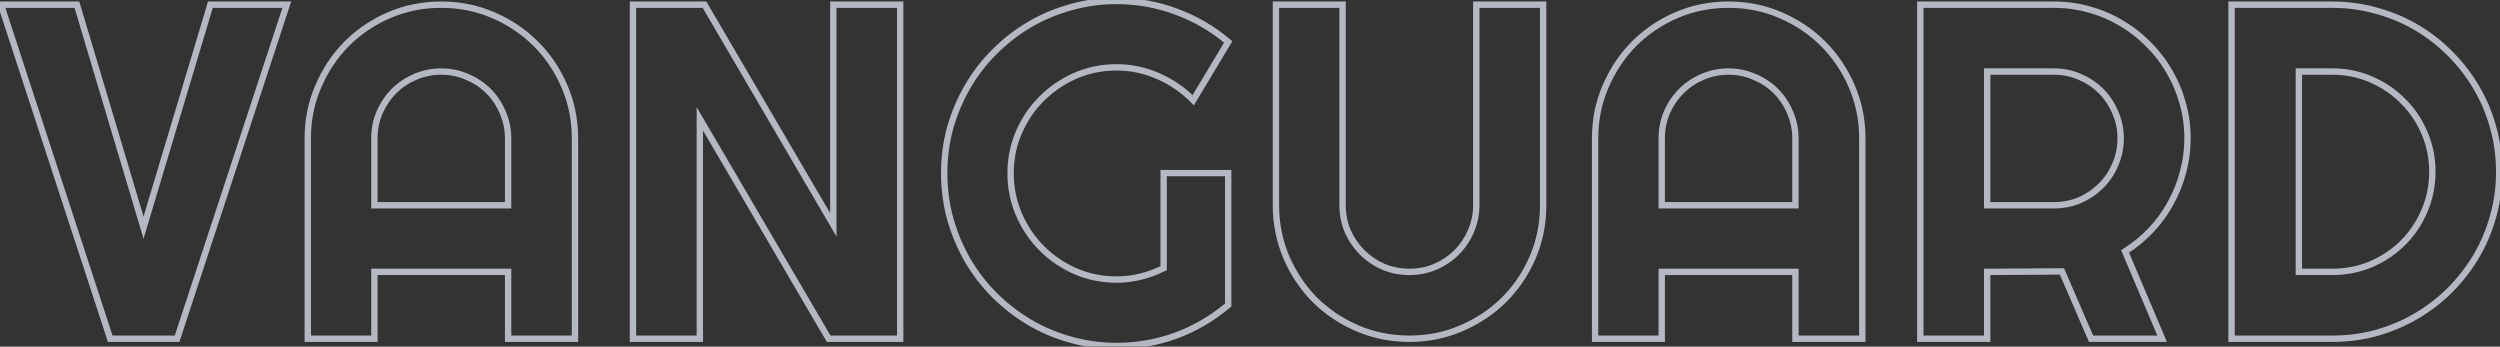 <svg width="1572" height="218" viewBox="0 0 1572 218" fill="none" xmlns="http://www.w3.org/2000/svg">
<rect x="0" y="0" width="1572" height="218" fill="#333333" stroke="none"/>
<g opacity="0.7">
<mask id="path-1-outside-1_1649_88" maskUnits="userSpaceOnUse" x="-3" y="-2" width="1577" height="222" fill="black">
<rect fill="white" x="-3" y="-2" width="1577" height="222"/>
<path d="M180.342 2.941L111.348 213H69.307L0.605 2.941H48.359L90.254 143.127L132.295 2.941H180.342ZM319.502 129.064V87.023C319.502 81.262 318.379 75.842 316.133 70.764C313.984 65.588 311.006 61.096 307.197 57.287C303.389 53.478 298.896 50.5 293.721 48.352C288.643 46.105 283.223 44.982 277.461 44.982C271.699 44.982 266.23 46.105 261.055 48.352C255.977 50.5 251.533 53.478 247.725 57.287C243.916 61.096 240.889 65.588 238.643 70.764C236.494 75.842 235.42 81.262 235.42 87.023V129.064H319.502ZM361.543 213H319.502V170.959H235.42V213H193.525V87.023C193.525 75.402 195.723 64.514 200.117 54.357C204.512 44.103 210.469 35.168 217.988 27.551C225.605 19.934 234.492 13.928 244.648 9.533C254.902 5.139 265.84 2.941 277.461 2.941C289.082 2.941 299.971 5.139 310.127 9.533C320.381 13.928 329.316 19.934 336.934 27.551C344.551 35.168 350.557 44.103 354.951 54.357C359.346 64.514 361.543 75.402 361.543 87.023V213ZM566.035 213H521.064L440.059 74.719V213H398.018V2.941H442.988L523.994 141.369V2.941H566.035V213ZM772.285 191.76C762.52 200.061 751.631 206.457 739.619 210.949C727.607 215.344 715.107 217.541 702.119 217.541C692.158 217.541 682.539 216.223 673.262 213.586C664.082 211.047 655.488 207.434 647.48 202.746C639.473 197.961 632.148 192.297 625.508 185.754C618.867 179.113 613.203 171.789 608.516 163.781C603.828 155.676 600.166 146.984 597.529 137.707C594.99 128.43 593.721 118.811 593.721 108.85C593.721 98.889 594.99 89.318 597.529 80.139C600.166 70.959 603.828 62.365 608.516 54.357C613.203 46.252 618.867 38.928 625.508 32.385C632.148 25.744 639.473 20.08 647.48 15.393C655.488 10.705 664.082 7.092 673.262 4.553C682.539 1.916 692.158 0.598 702.119 0.598C715.107 0.598 727.607 2.844 739.619 7.336C751.631 11.73 762.52 18.078 772.285 26.379L750.312 63C743.965 56.555 736.641 51.525 728.34 47.912C720.039 44.201 711.299 42.346 702.119 42.346C692.939 42.346 684.297 44.103 676.191 47.619C668.184 51.135 661.152 55.92 655.098 61.975C649.043 67.932 644.258 74.963 640.742 83.068C637.227 91.076 635.469 99.67 635.469 108.85C635.469 118.127 637.227 126.818 640.742 134.924C644.258 143.029 649.043 150.109 655.098 156.164C661.152 162.219 668.184 167.004 676.191 170.52C684.297 174.035 692.939 175.793 702.119 175.793C707.393 175.793 712.52 175.158 717.5 173.889C722.48 172.619 727.217 170.861 731.709 168.615V108.85H772.285V191.76ZM970.332 129.064C970.332 140.686 968.135 151.623 963.74 161.877C959.346 172.033 953.34 180.92 945.723 188.537C938.105 196.057 929.17 202.014 918.916 206.408C908.76 210.803 897.871 213 886.25 213C874.629 213 863.691 210.803 853.438 206.408C843.281 202.014 834.395 196.057 826.777 188.537C819.258 180.92 813.301 172.033 808.906 161.877C804.512 151.623 802.314 140.686 802.314 129.064V2.941H844.209V129.064C844.209 134.826 845.283 140.246 847.432 145.324C849.678 150.402 852.705 154.846 856.514 158.654C860.322 162.463 864.766 165.49 869.844 167.736C875.02 169.885 880.488 170.959 886.25 170.959C892.012 170.959 897.432 169.885 902.51 167.736C907.686 165.49 912.178 162.463 915.986 158.654C919.795 154.846 922.773 150.402 924.922 145.324C927.168 140.246 928.291 134.826 928.291 129.064V2.941H970.332V129.064ZM1128.97 129.064V87.023C1128.97 81.262 1127.85 75.842 1125.61 70.764C1123.46 65.588 1120.48 61.096 1116.67 57.287C1112.86 53.478 1108.37 50.5 1103.19 48.352C1098.12 46.105 1092.7 44.982 1086.93 44.982C1081.17 44.982 1075.7 46.105 1070.53 48.352C1065.45 50.5 1061.01 53.478 1057.2 57.287C1053.39 61.096 1050.36 65.588 1048.12 70.764C1045.97 75.842 1044.89 81.262 1044.89 87.023V129.064H1128.97ZM1171.02 213H1128.97V170.959H1044.89V213H1003V87.023C1003 75.402 1005.2 64.514 1009.59 54.357C1013.98 44.103 1019.94 35.168 1027.46 27.551C1035.08 19.934 1043.96 13.928 1054.12 9.533C1064.38 5.139 1075.31 2.941 1086.93 2.941C1098.55 2.941 1109.44 5.139 1119.6 9.533C1129.85 13.928 1138.79 19.934 1146.41 27.551C1154.02 35.168 1160.03 44.103 1164.42 54.357C1168.82 64.514 1171.02 75.402 1171.02 87.023V213ZM1249.53 44.982V129.064H1291.57C1297.33 129.064 1302.75 127.99 1307.83 125.842C1312.91 123.596 1317.35 120.568 1321.16 116.76C1324.97 112.951 1327.95 108.508 1330.1 103.43C1332.34 98.254 1333.47 92.785 1333.47 87.023C1333.47 81.262 1332.34 75.842 1330.1 70.764C1327.95 65.588 1324.97 61.096 1321.16 57.287C1317.35 53.478 1312.91 50.5 1307.83 48.352C1302.75 46.105 1297.33 44.982 1291.57 44.982H1249.53ZM1249.53 213H1207.49V2.941H1291.57C1299.29 2.941 1306.71 3.967 1313.84 6.018C1320.97 7.971 1327.61 10.803 1333.76 14.514C1340.01 18.127 1345.67 22.521 1350.75 27.697C1355.93 32.775 1360.32 38.44 1363.94 44.69C1367.65 50.94 1370.48 57.629 1372.43 64.758C1374.48 71.887 1375.51 79.309 1375.51 87.023C1375.51 94.25 1374.58 101.281 1372.72 108.117C1370.97 114.953 1368.38 121.447 1364.96 127.6C1361.64 133.752 1357.54 139.416 1352.66 144.592C1347.77 149.768 1342.3 154.26 1336.25 158.068L1359.54 213H1314.86L1296.55 170.666L1249.53 170.959V213ZM1571.5 107.971C1571.5 117.639 1570.23 126.965 1567.7 135.949C1565.25 144.836 1561.74 153.186 1557.15 160.998C1552.56 168.713 1547.09 175.793 1540.74 182.238C1534.39 188.586 1527.31 194.055 1519.5 198.645C1511.69 203.234 1503.29 206.799 1494.31 209.338C1485.42 211.779 1476.14 213 1466.47 213H1403.19V2.941H1466.47C1476.14 2.941 1485.42 4.211 1494.31 6.75C1503.29 9.191 1511.69 12.707 1519.5 17.297C1527.31 21.887 1534.39 27.404 1540.74 33.85C1547.09 40.197 1552.56 47.277 1557.15 55.09C1561.74 62.805 1565.25 71.154 1567.7 80.139C1570.23 89.025 1571.5 98.303 1571.5 107.971ZM1529.46 107.971C1529.46 99.279 1527.8 91.125 1524.48 83.508C1521.26 75.891 1516.77 69.25 1511.01 63.586C1505.34 57.824 1498.65 53.283 1490.94 49.963C1483.32 46.643 1475.17 44.982 1466.47 44.982H1445.53V170.959H1466.47C1475.17 170.959 1483.32 169.348 1490.94 166.125C1498.65 162.805 1505.34 158.312 1511.01 152.648C1516.77 146.887 1521.26 140.197 1524.48 132.58C1527.8 124.865 1529.46 116.662 1529.46 107.971Z"/>
</mask>
<path d="M180.342 2.941L182.242 3.566L183.104 0.941H180.342V2.941ZM111.348 213V215H112.796L113.248 213.624L111.348 213ZM69.307 213L67.406 213.622L67.856 215H69.307V213ZM0.605 2.941V0.941H-2.153L-1.295 3.563L0.605 2.941ZM48.359 2.941L50.276 2.369L49.849 0.941H48.359V2.941ZM90.254 143.127L88.338 143.7L90.251 150.101L92.17 143.701L90.254 143.127ZM132.295 2.941V0.941H130.807L130.379 2.367L132.295 2.941ZM178.442 2.317L109.448 212.376L113.248 213.624L182.242 3.566L178.442 2.317ZM111.348 211H69.307V215H111.348V211ZM71.208 212.378L2.506 2.32L-1.295 3.563L67.406 213.622L71.208 212.378ZM0.605 4.941H48.359V0.941H0.605V4.941ZM46.443 3.514L88.338 143.7L92.17 142.554L50.276 2.369L46.443 3.514ZM92.17 143.701L134.211 3.516L130.379 2.367L88.338 142.552L92.17 143.701ZM132.295 4.941H180.342V0.941H132.295V4.941ZM319.502 129.064V131.064H321.502V129.064H319.502ZM316.133 70.764L314.286 71.53L314.294 71.552L314.304 71.573L316.133 70.764ZM293.721 48.352L292.912 50.181L292.933 50.19L292.954 50.199L293.721 48.352ZM261.055 48.352L261.834 50.194L261.842 50.19L261.851 50.186L261.055 48.352ZM238.643 70.764L236.808 69.968L236.804 69.976L236.801 69.984L238.643 70.764ZM235.42 129.064H233.42V131.064H235.42V129.064ZM361.543 213V215H363.543V213H361.543ZM319.502 213H317.502V215H319.502V213ZM319.502 170.959H321.502V168.959H319.502V170.959ZM235.42 170.959V168.959H233.42V170.959H235.42ZM235.42 213V215H237.42V213H235.42ZM193.525 213H191.525V215H193.525V213ZM200.117 54.357L201.953 55.152L201.955 55.145L200.117 54.357ZM217.988 27.551L216.574 26.137L216.565 26.146L217.988 27.551ZM244.648 9.533L243.861 7.695L243.854 7.698L244.648 9.533ZM310.127 9.533L309.333 11.369L309.339 11.371L310.127 9.533ZM354.951 54.357L353.113 55.145L353.116 55.152L354.951 54.357ZM321.502 129.064V87.023H317.502V129.064H321.502ZM321.502 87.023C321.502 80.994 320.325 75.297 317.962 69.955L314.304 71.573C316.433 76.386 317.502 81.53 317.502 87.023H321.502ZM317.98 69.997C315.735 64.589 312.613 59.874 308.611 55.873L305.783 58.701C309.399 62.317 312.234 66.587 314.286 71.53L317.98 69.997ZM308.611 55.873C304.61 51.871 299.895 48.749 294.487 46.504L292.954 50.199C297.898 52.251 302.167 55.086 305.783 58.701L308.611 55.873ZM294.53 46.523C289.187 44.159 283.491 42.982 277.461 42.982V46.982C282.955 46.982 288.098 48.051 292.912 50.181L294.53 46.523ZM277.461 42.982C271.431 42.982 265.691 44.159 260.259 46.517L261.851 50.186C266.77 48.052 271.967 46.982 277.461 46.982V42.982ZM260.275 46.51C254.966 48.756 250.305 51.878 246.31 55.873L249.139 58.701C252.761 55.079 256.987 52.244 261.834 50.194L260.275 46.51ZM246.31 55.873C242.316 59.868 239.149 64.572 236.808 69.968L240.477 71.56C242.628 66.604 245.516 62.324 249.139 58.701L246.31 55.873ZM236.801 69.984C234.543 75.32 233.42 81.006 233.42 87.023H237.42C237.42 81.517 238.445 76.364 240.485 71.543L236.801 69.984ZM233.42 87.023V129.064H237.42V87.023H233.42ZM235.42 131.064H319.502V127.064H235.42V131.064ZM361.543 211H319.502V215H361.543V211ZM321.502 213V170.959H317.502V213H321.502ZM319.502 168.959H235.42V172.959H319.502V168.959ZM233.42 170.959V213H237.42V170.959H233.42ZM235.42 211H193.525V215H235.42V211ZM195.525 213V87.023H191.525V213H195.525ZM195.525 87.023C195.525 75.662 197.672 65.045 201.953 55.152L198.282 53.563C193.773 63.983 191.525 75.143 191.525 87.023H195.525ZM201.955 55.145C206.256 45.111 212.075 36.388 219.412 28.956L216.565 26.146C208.862 33.948 202.768 43.096 198.279 53.57L201.955 55.145ZM219.402 28.965C226.837 21.531 235.511 15.666 245.443 11.369L243.854 7.698C233.473 12.19 224.374 18.336 216.574 26.137L219.402 28.965ZM245.436 11.371C255.431 7.088 266.099 4.941 277.461 4.941V0.941C265.581 0.941 254.374 3.189 243.861 7.695L245.436 11.371ZM277.461 4.941C288.823 4.941 299.44 7.088 309.333 11.369L310.921 7.698C300.502 3.189 289.341 0.941 277.461 0.941V4.941ZM309.339 11.371C319.368 15.669 328.089 21.534 335.519 28.965L338.348 26.137C330.544 18.333 321.394 12.186 310.915 7.695L309.339 11.371ZM335.519 28.965C342.95 36.396 348.815 45.117 353.113 55.145L356.789 53.57C352.298 43.09 346.151 33.94 338.348 26.137L335.519 28.965ZM353.116 55.152C357.396 65.045 359.543 75.662 359.543 87.023H363.543C363.543 75.143 361.295 63.983 356.787 53.563L353.116 55.152ZM359.543 87.023V213H363.543V87.023H359.543ZM566.035 213V215H568.035V213H566.035ZM521.064 213L519.339 214.011L519.918 215H521.064V213ZM440.059 74.719L441.784 73.708L438.059 67.348V74.719H440.059ZM440.059 213V215H442.059V213H440.059ZM398.018 213H396.018V215H398.018V213ZM398.018 2.941V0.941H396.018V2.941H398.018ZM442.988 2.941L444.714 1.931L444.135 0.941H442.988V2.941ZM523.994 141.369L522.268 142.379L525.994 148.747V141.369H523.994ZM523.994 2.941V0.941H521.994V2.941H523.994ZM566.035 2.941H568.035V0.941H566.035V2.941ZM566.035 211H521.064V215H566.035V211ZM522.79 211.989L441.784 73.708L438.333 75.73L519.339 214.011L522.79 211.989ZM438.059 74.719V213H442.059V74.719H438.059ZM440.059 211H398.018V215H440.059V211ZM400.018 213V2.941H396.018V213H400.018ZM398.018 4.941H442.988V0.941H398.018V4.941ZM441.262 3.952L522.268 142.379L525.72 140.359L444.714 1.931L441.262 3.952ZM525.994 141.369V2.941H521.994V141.369H525.994ZM523.994 4.941H566.035V0.941H523.994V4.941ZM564.035 2.941V213H568.035V2.941H564.035ZM772.285 191.76L773.58 193.284L774.285 192.685V191.76H772.285ZM739.619 210.949L740.306 212.827L740.313 212.825L740.32 212.823L739.619 210.949ZM673.262 213.586L673.808 211.662L673.795 211.658L673.262 213.586ZM647.48 202.746L646.455 204.463L646.462 204.468L646.47 204.472L647.48 202.746ZM625.508 185.754L624.094 187.168L624.099 187.173L624.104 187.179L625.508 185.754ZM608.516 163.781L606.784 164.783L606.79 164.792L608.516 163.781ZM597.529 137.707L595.6 138.235L595.603 138.244L595.605 138.254L597.529 137.707ZM597.529 80.139L595.607 79.587L595.604 79.596L595.602 79.606L597.529 80.139ZM608.516 54.357L610.242 55.368L610.247 55.359L608.516 54.357ZM625.508 32.385L626.911 33.809L626.917 33.804L626.922 33.799L625.508 32.385ZM673.262 4.553L673.795 6.48L673.808 6.477L673.262 4.553ZM739.619 7.336L738.919 9.209L738.925 9.212L738.932 9.214L739.619 7.336ZM772.285 26.379L774 27.408L774.873 25.953L773.58 24.855L772.285 26.379ZM750.312 63L748.888 64.403L750.699 66.243L752.027 64.029L750.312 63ZM728.34 47.912L727.524 49.738L727.533 49.742L727.542 49.746L728.34 47.912ZM676.191 47.619L675.396 45.784L675.387 45.788L676.191 47.619ZM655.098 61.975L656.5 63.4L656.506 63.395L656.512 63.389L655.098 61.975ZM640.742 83.068L642.573 83.872L642.577 83.864L640.742 83.068ZM676.191 170.52L675.387 172.351L675.396 172.354L676.191 170.52ZM731.709 168.615L732.603 170.404L733.709 169.851V168.615H731.709ZM731.709 108.85V106.85H729.709V108.85H731.709ZM772.285 108.85H774.285V106.85H772.285V108.85ZM770.99 190.236C761.401 198.387 750.713 204.665 738.919 209.076L740.32 212.823C752.548 208.249 763.638 201.735 773.58 193.284L770.99 190.236ZM738.932 209.071C727.144 213.384 714.877 215.541 702.119 215.541V219.541C715.338 219.541 728.071 217.304 740.306 212.827L738.932 209.071ZM702.119 215.541C692.337 215.541 682.902 214.247 673.808 211.662L672.715 215.51C682.176 218.199 691.979 219.541 702.119 219.541V215.541ZM673.795 211.658C664.778 209.164 656.345 205.618 648.491 201.02L646.47 204.472C654.632 209.25 663.386 212.93 672.729 215.514L673.795 211.658ZM648.506 201.029C640.636 196.326 633.438 190.76 626.911 184.329L624.104 187.179C630.859 193.834 638.31 199.596 646.455 204.463L648.506 201.029ZM626.922 184.34C620.401 177.818 614.842 170.63 610.242 162.771L606.79 164.792C611.564 172.949 617.334 180.408 624.094 187.168L626.922 184.34ZM610.247 162.78C605.645 154.822 602.046 146.284 599.453 137.16L595.605 138.254C598.286 147.685 602.012 156.53 606.784 164.783L610.247 162.78ZM599.458 137.179C596.968 128.08 595.721 118.639 595.721 108.85H591.721C591.721 118.983 593.012 128.78 595.6 138.235L599.458 137.179ZM595.721 108.85C595.721 99.061 596.968 89.67 599.457 80.672L595.602 79.606C593.012 88.967 591.721 98.717 591.721 108.85H595.721ZM599.452 80.691C602.044 71.667 605.641 63.227 610.242 55.368L606.79 53.347C602.015 61.503 598.288 70.251 595.607 79.587L599.452 80.691ZM610.247 55.359C614.845 47.408 620.399 40.226 626.911 33.809L624.104 30.96C617.335 37.63 611.561 45.096 606.784 53.356L610.247 55.359ZM626.922 33.799C633.443 27.278 640.632 21.719 648.491 17.119L646.47 13.666C638.313 18.441 630.854 24.211 624.094 30.971L626.922 33.799ZM648.491 17.119C656.345 12.521 664.778 8.974 673.795 6.48L672.729 2.625C663.386 5.209 654.632 8.889 646.47 13.666L648.491 17.119ZM673.808 6.477C682.902 3.892 692.337 2.598 702.119 2.598V-1.402C691.979 -1.402 682.176 -0.06 672.715 2.629L673.808 6.477ZM702.119 2.598C714.871 2.598 727.134 4.802 738.919 9.209L740.32 5.463C728.081 0.886 715.344 -1.402 702.119 -1.402V2.598ZM738.932 9.214C750.721 13.527 761.404 19.755 770.99 27.903L773.58 24.855C763.635 16.401 752.541 9.934 740.306 5.458L738.932 9.214ZM770.57 25.35L748.598 61.971L752.027 64.029L774 27.408L770.57 25.35ZM751.737 61.597C745.21 54.969 737.673 49.794 729.138 46.078L727.542 49.746C735.608 53.257 742.719 58.14 748.888 64.403L751.737 61.597ZM729.156 46.086C720.596 42.259 711.577 40.346 702.119 40.346V44.346C711.02 44.346 719.482 46.143 727.524 49.738L729.156 46.086ZM702.119 40.346C692.677 40.346 683.762 42.156 675.396 45.784L676.987 49.454C684.832 46.052 693.202 44.346 702.119 44.346V40.346ZM675.387 45.788C667.157 49.401 659.918 54.326 653.683 60.56L656.512 63.389C662.387 57.514 669.21 52.868 676.995 49.45L675.387 45.788ZM653.695 60.549C647.45 66.693 642.521 73.941 638.907 82.272L642.577 83.864C645.995 75.985 650.636 69.17 656.5 63.4L653.695 60.549ZM638.911 82.264C635.279 90.538 633.469 99.407 633.469 108.85H637.469C637.469 99.933 639.175 91.614 642.573 83.872L638.911 82.264ZM633.469 108.85C633.469 118.387 635.277 127.351 638.907 135.72L642.577 134.128C639.176 126.286 637.469 117.867 637.469 108.85H633.469ZM638.907 135.72C642.52 144.048 647.445 151.34 653.683 157.578L656.512 154.75C650.641 148.879 645.996 142.01 642.577 134.128L638.907 135.72ZM653.683 157.578C659.918 163.812 667.157 168.737 675.387 172.351L676.995 168.688C669.21 165.27 662.387 160.625 656.512 154.75L653.683 157.578ZM675.396 172.354C683.762 175.983 692.677 177.793 702.119 177.793V173.793C693.202 173.793 684.832 172.087 676.987 168.685L675.396 172.354ZM702.119 177.793C707.555 177.793 712.848 177.138 717.994 175.827L717.006 171.951C712.191 173.178 707.23 173.793 702.119 173.793V177.793ZM717.994 175.827C723.11 174.523 727.981 172.716 732.603 170.404L730.815 166.826C726.453 169.007 721.851 170.716 717.006 171.951L717.994 175.827ZM733.709 168.615V108.85H729.709V168.615H733.709ZM731.709 110.85H772.285V106.85H731.709V110.85ZM770.285 108.85V191.76H774.285V108.85H770.285ZM963.74 161.877L965.576 162.671L965.579 162.665L963.74 161.877ZM945.723 188.537L947.128 189.96L947.137 189.951L945.723 188.537ZM918.916 206.408L918.128 204.57L918.122 204.573L918.916 206.408ZM853.438 206.408L852.643 208.244L852.65 208.246L853.438 206.408ZM826.777 188.537L825.354 189.942L825.363 189.951L825.372 189.96L826.777 188.537ZM808.906 161.877L807.068 162.665L807.071 162.671L808.906 161.877ZM802.314 2.941V0.941H800.314V2.941H802.314ZM844.209 2.941H846.209V0.941H844.209V2.941ZM847.432 145.324L845.59 146.104L845.596 146.118L845.603 146.133L847.432 145.324ZM869.844 167.736L869.035 169.565L869.056 169.575L869.077 169.584L869.844 167.736ZM902.51 167.736L903.289 169.578L903.297 169.575L903.306 169.571L902.51 167.736ZM924.922 145.324L923.093 144.515L923.086 144.53L923.08 144.545L924.922 145.324ZM928.291 2.941V0.941H926.291V2.941H928.291ZM970.332 2.941H972.332V0.941H970.332V2.941ZM968.332 129.064C968.332 140.426 966.185 151.095 961.902 161.089L965.579 162.665C970.084 152.152 972.332 140.945 972.332 129.064H968.332ZM961.905 161.083C957.607 171.014 951.742 179.689 944.308 187.123L947.137 189.951C954.937 182.151 961.084 173.052 965.576 162.671L961.905 161.083ZM944.318 187.114C936.886 194.45 928.162 200.27 918.128 204.57L919.704 208.246C930.178 203.758 939.325 197.663 947.128 189.96L944.318 187.114ZM918.122 204.573C908.229 208.853 897.612 211 886.25 211V215C898.13 215 909.291 212.752 919.71 208.244L918.122 204.573ZM886.25 211C874.888 211 864.22 208.853 854.225 204.57L852.65 208.246C863.163 212.752 874.37 215 886.25 215V211ZM854.232 204.573C844.295 200.273 835.617 194.453 828.182 187.114L825.372 189.96C833.172 197.66 842.267 203.754 852.643 208.244L854.232 204.573ZM828.201 187.132C820.861 179.697 815.041 171.019 810.742 161.083L807.071 162.671C811.56 173.047 817.655 182.143 825.354 189.942L828.201 187.132ZM810.745 161.089C806.461 151.095 804.314 140.426 804.314 129.064H800.314C800.314 140.945 802.562 152.152 807.068 162.665L810.745 161.089ZM804.314 129.064V2.941H800.314V129.064H804.314ZM802.314 4.941H844.209V0.941H802.314V4.941ZM842.209 2.941V129.064H846.209V2.941H842.209ZM842.209 129.064C842.209 135.082 843.332 140.768 845.59 146.104L849.274 144.545C847.234 139.724 846.209 134.571 846.209 129.064H842.209ZM845.603 146.133C847.945 151.43 851.111 156.08 855.099 160.069L857.928 157.24C854.299 153.611 851.41 149.375 849.261 144.515L845.603 146.133ZM855.099 160.069C859.088 164.057 863.738 167.223 869.035 169.565L870.653 165.907C865.793 163.758 861.557 160.869 857.928 157.24L855.099 160.069ZM869.077 169.584C874.503 171.836 880.233 172.959 886.25 172.959V168.959C880.744 168.959 875.536 167.934 870.611 165.889L869.077 169.584ZM886.25 172.959C892.267 172.959 897.953 171.836 903.289 169.578L901.73 165.894C896.91 167.934 891.756 168.959 886.25 168.959V172.959ZM903.306 169.571C908.701 167.23 913.406 164.063 917.401 160.069L914.572 157.24C910.95 160.863 906.67 163.751 901.714 165.902L903.306 169.571ZM917.401 160.069C921.396 156.073 924.517 151.413 926.764 146.104L923.08 144.545C921.029 149.392 918.194 153.618 914.572 157.24L917.401 160.069ZM926.751 146.133C929.114 140.791 930.291 135.094 930.291 129.064H926.291C926.291 134.558 925.222 139.702 923.093 144.515L926.751 146.133ZM930.291 129.064V2.941H926.291V129.064H930.291ZM928.291 4.941H970.332V0.941H928.291V4.941ZM968.332 2.941V129.064H972.332V2.941H968.332ZM1128.97 129.064V131.064H1130.97V129.064H1128.97ZM1125.61 70.764L1123.76 71.53L1123.77 71.552L1123.78 71.573L1125.61 70.764ZM1103.19 48.352L1102.38 50.181L1102.41 50.19L1102.43 50.199L1103.19 48.352ZM1070.53 48.352L1071.31 50.194L1071.32 50.19L1071.32 50.186L1070.53 48.352ZM1048.12 70.764L1046.28 69.968L1046.28 69.976L1046.27 69.984L1048.12 70.764ZM1044.89 129.064H1042.89V131.064H1044.89V129.064ZM1171.02 213V215H1173.02V213H1171.02ZM1128.97 213H1126.97V215H1128.97V213ZM1128.97 170.959H1130.97V168.959H1128.97V170.959ZM1044.89 170.959V168.959H1042.89V170.959H1044.89ZM1044.89 213V215H1046.89V213H1044.89ZM1003 213H1001V215H1003V213ZM1009.59 54.357L1011.43 55.152L1011.43 55.145L1009.59 54.357ZM1027.46 27.551L1026.05 26.137L1026.04 26.146L1027.46 27.551ZM1054.12 9.533L1053.33 7.695L1053.33 7.698L1054.12 9.533ZM1119.6 9.533L1118.81 11.369L1118.81 11.371L1119.6 9.533ZM1164.42 54.357L1162.59 55.145L1162.59 55.152L1164.42 54.357ZM1130.97 129.064V87.023H1126.97V129.064H1130.97ZM1130.97 87.023C1130.97 80.994 1129.8 75.297 1127.43 69.955L1123.78 71.573C1125.91 76.386 1126.97 81.53 1126.97 87.023H1130.97ZM1127.45 69.997C1125.21 64.589 1122.09 59.874 1118.08 55.873L1115.26 58.701C1118.87 62.317 1121.71 66.587 1123.76 71.53L1127.45 69.997ZM1118.08 55.873C1114.08 51.871 1109.37 48.749 1103.96 46.504L1102.43 50.199C1107.37 52.251 1111.64 55.086 1115.26 58.701L1118.08 55.873ZM1104 46.523C1098.66 44.159 1092.96 42.982 1086.93 42.982V46.982C1092.43 46.982 1097.57 48.051 1102.38 50.181L1104 46.523ZM1086.93 42.982C1080.9 42.982 1075.16 44.159 1069.73 46.517L1071.32 50.186C1076.24 48.052 1081.44 46.982 1086.93 46.982V42.982ZM1069.75 46.51C1064.44 48.756 1059.78 51.878 1055.78 55.873L1058.61 58.701C1062.23 55.079 1066.46 52.244 1071.31 50.194L1069.75 46.51ZM1055.78 55.873C1051.79 59.868 1048.62 64.572 1046.28 69.968L1049.95 71.56C1052.1 66.604 1054.99 62.324 1058.61 58.701L1055.78 55.873ZM1046.27 69.984C1044.02 75.32 1042.89 81.006 1042.89 87.023H1046.89C1046.89 81.517 1047.92 76.364 1049.96 71.543L1046.27 69.984ZM1042.89 87.023V129.064H1046.89V87.023H1042.89ZM1044.89 131.064H1128.97V127.064H1044.89V131.064ZM1171.02 211H1128.97V215H1171.02V211ZM1130.97 213V170.959H1126.97V213H1130.97ZM1128.97 168.959H1044.89V172.959H1128.97V168.959ZM1042.89 170.959V213H1046.89V170.959H1042.89ZM1044.89 211H1003V215H1044.89V211ZM1005 213V87.023H1001V213H1005ZM1005 87.023C1005 75.662 1007.14 65.045 1011.43 55.152L1007.75 53.563C1003.25 63.983 1001 75.143 1001 87.023H1005ZM1011.43 55.145C1015.73 45.111 1021.55 36.388 1028.88 28.956L1026.04 26.146C1018.34 33.948 1012.24 43.096 1007.75 53.57L1011.43 55.145ZM1028.88 28.965C1036.31 21.531 1044.98 15.666 1054.92 11.369L1053.33 7.698C1042.95 12.19 1033.85 18.336 1026.05 26.137L1028.88 28.965ZM1054.91 11.371C1064.9 7.088 1075.57 4.941 1086.93 4.941V0.941C1075.05 0.941 1063.85 3.189 1053.33 7.695L1054.91 11.371ZM1086.93 4.941C1098.3 4.941 1108.91 7.088 1118.81 11.369L1120.39 7.698C1109.97 3.189 1098.81 0.941 1086.93 0.941V4.941ZM1118.81 11.371C1128.84 15.669 1137.56 21.534 1144.99 28.965L1147.82 26.137C1140.02 18.333 1130.87 12.186 1120.39 7.695L1118.81 11.371ZM1144.99 28.965C1152.42 36.396 1158.29 45.117 1162.59 55.145L1166.26 53.57C1161.77 43.09 1155.62 33.94 1147.82 26.137L1144.99 28.965ZM1162.59 55.152C1166.87 65.045 1169.02 75.662 1169.02 87.023H1173.02C1173.02 75.143 1170.77 63.983 1166.26 53.563L1162.59 55.152ZM1169.02 87.023V213H1173.02V87.023H1169.02ZM1249.53 44.982V42.982H1247.53V44.982H1249.53ZM1249.53 129.064H1247.53V131.064H1249.53V129.064ZM1307.83 125.842L1308.61 127.684L1308.63 127.677L1308.64 127.671L1307.83 125.842ZM1330.1 103.43L1328.26 102.633L1328.26 102.642L1328.26 102.65L1330.1 103.43ZM1330.1 70.764L1328.25 71.53L1328.26 71.552L1328.27 71.573L1330.1 70.764ZM1307.83 48.352L1307.02 50.181L1307.04 50.187L1307.05 50.194L1307.83 48.352ZM1249.53 213V215H1251.53V213H1249.53ZM1207.49 213H1205.49V215H1207.49V213ZM1207.49 2.941V0.941H1205.49V2.941H1207.49ZM1313.84 6.018L1313.28 7.94L1313.3 7.943L1313.31 7.947L1313.84 6.018ZM1333.76 14.514L1332.73 16.226L1332.74 16.236L1332.76 16.245L1333.76 14.514ZM1350.75 27.697L1349.32 29.098L1349.34 29.111L1349.35 29.125L1350.75 27.697ZM1363.94 44.69L1362.2 45.691L1362.21 45.7L1362.22 45.711L1363.94 44.69ZM1372.43 64.758L1370.5 65.286L1370.51 65.299L1370.51 65.311L1372.43 64.758ZM1372.72 108.117L1370.79 107.593L1370.79 107.606L1370.79 107.619L1372.72 108.117ZM1364.96 127.6L1363.21 126.628L1363.21 126.639L1363.2 126.65L1364.96 127.6ZM1336.25 158.068L1335.19 156.375L1333.74 157.282L1334.41 158.849L1336.25 158.068ZM1359.54 213V215H1362.56L1361.38 212.219L1359.54 213ZM1314.86 213L1313.03 213.794L1313.55 215H1314.86V213ZM1296.55 170.666L1298.39 169.872L1297.86 168.658L1296.54 168.666L1296.55 170.666ZM1249.53 170.959L1249.52 168.959L1247.53 168.971V170.959H1249.53ZM1247.53 44.982V129.064H1251.53V44.982H1247.53ZM1249.53 131.064H1291.57V127.064H1249.53V131.064ZM1291.57 131.064C1297.59 131.064 1303.28 129.941 1308.61 127.684L1307.05 124C1302.23 126.039 1297.08 127.064 1291.57 127.064V131.064ZM1308.64 127.671C1313.94 125.328 1318.59 122.162 1322.58 118.174L1319.75 115.346C1316.12 118.974 1311.88 121.863 1307.02 124.013L1308.64 127.671ZM1322.58 118.174C1326.57 114.179 1329.69 109.519 1331.94 104.209L1328.26 102.65C1326.21 107.497 1323.37 111.723 1319.75 115.346L1322.58 118.174ZM1331.93 104.226C1334.29 98.793 1335.47 93.053 1335.47 87.023H1331.47C1331.47 92.517 1330.4 97.714 1328.26 102.633L1331.93 104.226ZM1335.47 87.023C1335.47 80.994 1334.29 75.297 1331.93 69.955L1328.27 71.573C1330.4 76.386 1331.47 81.53 1331.47 87.023H1335.47ZM1331.94 69.997C1329.7 64.589 1326.58 59.874 1322.58 55.873L1319.75 58.701C1323.36 62.317 1326.2 66.587 1328.25 71.53L1331.94 69.997ZM1322.58 55.873C1318.58 51.878 1313.92 48.756 1308.61 46.51L1307.05 50.194C1311.9 52.244 1316.13 55.079 1319.75 58.701L1322.58 55.873ZM1308.64 46.523C1303.3 44.159 1297.6 42.982 1291.57 42.982V46.982C1297.07 46.982 1302.21 48.051 1307.02 50.181L1308.64 46.523ZM1291.57 42.982H1249.53V46.982H1291.57V42.982ZM1249.53 211H1207.49V215H1249.53V211ZM1209.49 213V2.941H1205.49V213H1209.49ZM1207.49 4.941H1291.57V0.941H1207.49V4.941ZM1291.57 4.941C1299.11 4.941 1306.34 5.943 1313.28 7.94L1314.39 4.096C1307.08 1.991 1299.47 0.941 1291.57 0.941V4.941ZM1313.31 7.947C1320.27 9.852 1326.74 12.613 1332.73 16.226L1334.79 12.801C1328.48 8.992 1321.67 6.089 1314.37 4.089L1313.31 7.947ZM1332.76 16.245C1338.85 19.767 1344.37 24.051 1349.32 29.098L1352.18 26.297C1346.98 20.992 1341.17 16.486 1334.76 12.782L1332.76 16.245ZM1349.35 29.125C1354.4 34.077 1358.68 39.598 1362.2 45.691L1365.67 43.688C1361.96 37.281 1357.46 31.474 1352.15 26.27L1349.35 29.125ZM1362.22 45.711C1365.83 51.804 1368.6 58.327 1370.5 65.286L1374.36 64.229C1372.36 56.931 1369.46 50.075 1365.66 43.668L1362.22 45.711ZM1370.51 65.311C1372.51 72.253 1373.51 79.488 1373.51 87.023H1377.51C1377.51 79.129 1376.46 71.521 1374.35 64.205L1370.51 65.311ZM1373.51 87.023C1373.51 94.077 1372.6 100.932 1370.79 107.593L1374.65 108.641C1376.56 101.631 1377.51 94.423 1377.51 87.023H1373.51ZM1370.79 107.619C1369.07 114.29 1366.55 120.625 1363.21 126.628L1366.71 128.571C1370.21 122.269 1372.86 115.616 1374.66 108.615L1370.79 107.619ZM1363.2 126.65C1359.96 132.646 1355.97 138.168 1351.2 143.219L1354.11 145.964C1359.11 140.664 1363.32 134.858 1366.72 128.549L1363.2 126.65ZM1351.2 143.219C1346.44 148.272 1341.1 152.656 1335.19 156.375L1337.31 159.761C1343.51 155.863 1349.11 151.264 1354.11 145.964L1351.2 143.219ZM1334.41 158.849L1357.7 213.781L1361.38 212.219L1338.09 157.288L1334.41 158.849ZM1359.54 211H1314.86V215H1359.54V211ZM1316.7 212.206L1298.39 169.872L1294.72 171.46L1313.03 213.794L1316.7 212.206ZM1296.54 168.666L1249.52 168.959L1249.54 172.959L1296.57 172.666L1296.54 168.666ZM1247.53 170.959V213H1251.53V170.959H1247.53ZM1567.7 135.949L1565.77 135.405L1565.77 135.412L1565.77 135.419L1567.7 135.949ZM1557.15 160.998L1558.87 162.021L1558.87 162.011L1557.15 160.998ZM1540.74 182.238L1542.16 183.652L1542.16 183.647L1542.17 183.642L1540.74 182.238ZM1494.31 209.338L1494.84 211.266L1494.84 211.264L1494.85 211.263L1494.31 209.338ZM1403.19 213H1401.19V215H1403.19V213ZM1403.19 2.941V0.941H1401.19V2.941H1403.19ZM1494.31 6.75L1493.76 8.673L1493.77 8.677L1493.78 8.68L1494.31 6.75ZM1540.74 33.85L1539.32 35.253L1539.32 35.258L1539.33 35.264L1540.74 33.85ZM1557.15 55.09L1555.42 56.103L1555.43 56.112L1557.15 55.09ZM1567.7 80.139L1565.77 80.663L1565.77 80.676L1565.77 80.688L1567.7 80.139ZM1524.48 83.508L1522.64 84.287L1522.64 84.297L1522.65 84.307L1524.48 83.508ZM1511.01 63.586L1509.58 64.988L1509.59 65L1509.6 65.012L1511.01 63.586ZM1490.94 49.963L1490.14 51.796L1490.15 51.8L1490.94 49.963ZM1445.53 44.982V42.982H1443.53V44.982H1445.53ZM1445.53 170.959H1443.53V172.959H1445.53V170.959ZM1490.94 166.125L1491.72 167.967L1491.73 167.962L1490.94 166.125ZM1524.48 132.58L1522.65 131.789L1522.64 131.801L1524.48 132.58ZM1569.5 107.971C1569.5 117.461 1568.26 126.604 1565.77 135.405L1569.62 136.493C1572.21 127.326 1573.5 117.816 1573.5 107.971H1569.5ZM1565.77 135.419C1563.37 144.14 1559.92 152.326 1555.42 159.985L1558.87 162.011C1563.55 154.045 1567.14 145.532 1569.62 136.479L1565.77 135.419ZM1555.43 159.975C1550.92 167.551 1545.55 174.503 1539.32 180.835L1542.17 183.642C1548.63 177.083 1554.19 169.875 1558.87 162.021L1555.43 159.975ZM1539.33 180.824C1533.1 187.051 1526.16 192.415 1518.49 196.92L1520.52 200.369C1528.47 195.694 1535.69 190.121 1542.16 183.652L1539.33 180.824ZM1518.49 196.92C1510.83 201.421 1502.59 204.919 1493.76 207.413L1494.85 211.263C1503.99 208.678 1512.55 205.048 1520.52 200.369L1518.49 196.92ZM1493.78 207.409C1485.07 209.801 1475.97 211 1466.47 211V215C1476.31 215 1485.77 213.758 1494.84 211.266L1493.78 207.409ZM1466.47 211H1403.19V215H1466.47V211ZM1405.19 213V2.941H1401.19V213H1405.19ZM1403.19 4.941H1466.47V0.941H1403.19V4.941ZM1466.47 4.941C1475.97 4.941 1485.06 6.187 1493.76 8.673L1494.86 4.827C1485.78 2.235 1476.32 0.941 1466.47 0.941V4.941ZM1493.78 8.68C1502.6 11.076 1510.83 14.524 1518.49 19.021L1520.52 15.572C1512.55 10.89 1503.98 7.307 1494.83 4.82L1493.78 8.68ZM1518.49 19.021C1526.15 23.523 1533.09 28.932 1539.32 35.253L1542.17 32.446C1535.7 25.876 1528.48 20.251 1520.52 15.572L1518.49 19.021ZM1539.33 35.264C1545.55 41.49 1550.92 48.435 1555.42 56.103L1558.87 54.077C1554.2 46.119 1548.63 38.904 1542.16 32.435L1539.33 35.264ZM1555.43 56.112C1559.92 63.666 1563.37 71.847 1565.77 80.663L1569.63 79.614C1567.14 70.462 1563.55 61.944 1558.87 54.067L1555.43 56.112ZM1565.77 80.688C1568.26 89.388 1569.5 98.48 1569.5 107.971H1573.5C1573.5 98.126 1572.21 88.663 1569.62 79.589L1565.77 80.688ZM1531.46 107.971C1531.46 99.017 1529.75 90.59 1526.32 82.709L1522.65 84.307C1525.85 91.66 1527.46 99.541 1527.46 107.971H1531.46ZM1526.32 82.728C1523 74.875 1518.36 68.013 1512.41 62.16L1509.6 65.012C1515.17 70.487 1519.52 76.906 1522.64 84.287L1526.32 82.728ZM1512.43 62.184C1506.58 56.23 1499.67 51.544 1491.73 48.126L1490.15 51.8C1497.63 55.022 1504.1 59.418 1509.58 64.988L1512.43 62.184ZM1491.74 48.13C1483.86 44.694 1475.43 42.982 1466.47 42.982V46.982C1474.9 46.982 1482.78 48.591 1490.14 51.796L1491.74 48.13ZM1466.47 42.982H1445.53V46.982H1466.47V42.982ZM1443.53 44.982V170.959H1447.53V44.982H1443.53ZM1445.53 172.959H1466.47V168.959H1445.53V172.959ZM1466.47 172.959C1475.42 172.959 1483.84 171.299 1491.72 167.967L1490.16 164.283C1482.8 167.396 1474.91 168.959 1466.47 168.959V172.959ZM1491.73 167.962C1499.66 164.547 1506.57 159.915 1512.42 154.063L1509.59 151.234C1504.12 156.71 1497.64 161.063 1490.15 164.288L1491.73 167.962ZM1512.42 154.063C1518.37 148.116 1523 141.21 1526.32 133.359L1522.64 131.801C1519.52 139.184 1515.17 145.657 1509.59 151.234L1512.42 154.063ZM1526.32 133.371C1529.75 125.397 1531.46 116.924 1531.46 107.971H1527.46C1527.46 116.4 1525.85 124.333 1522.65 131.789L1526.32 133.371Z" fill="#EBF1FF" mask="url(#path-1-outside-1_1649_88)"/>
</g>
</svg>
